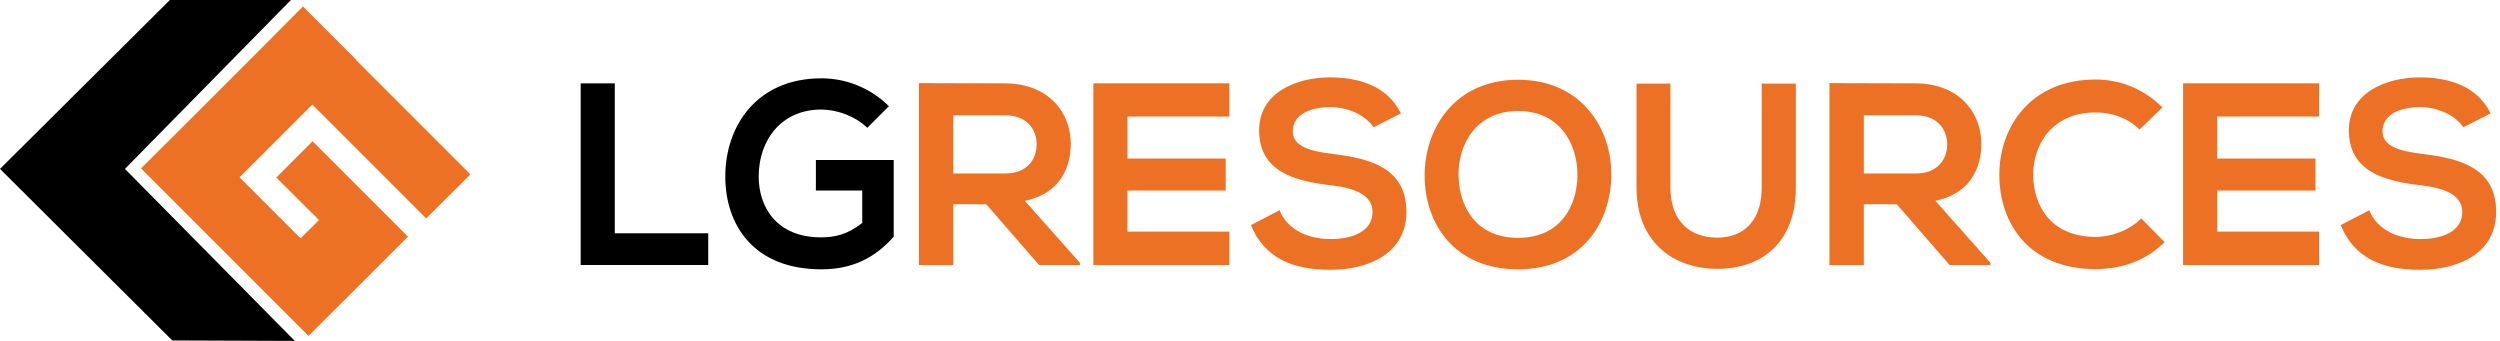 <svg width="220" height="30" viewBox="0 0 220 30" fill="none" xmlns="http://www.w3.org/2000/svg">
<path d="M54.101 7.336V20.528H62.325V23.319H51.099V7.336H54.101Z" fill="black"/>
<path d="M76.321 11.247C75.243 10.211 73.657 9.64 72.262 9.64C68.837 9.64 66.765 12.241 66.765 15.539C66.765 18.161 68.287 20.888 72.262 20.888C73.509 20.888 74.608 20.613 75.877 19.619V16.765H71.797V14.08H78.647V20.824C77.061 22.622 75.095 23.7 72.283 23.7C66.279 23.7 63.826 19.746 63.826 15.539C63.826 11.036 66.638 6.892 72.283 6.892C74.439 6.892 76.575 7.717 78.224 9.345L76.321 11.247Z" fill="black"/>
<path d="M95.031 23.319H91.437L86.786 17.97H83.889V23.319H80.866V7.315C83.403 7.315 85.94 7.336 88.477 7.336C92.24 7.357 94.228 9.873 94.228 12.643C94.228 14.841 93.213 17.04 90.19 17.674L95.031 23.129V23.319ZM83.889 10.148V15.264H88.477C90.401 15.264 91.226 13.996 91.226 12.706C91.226 11.416 90.38 10.148 88.477 10.148H83.889Z" fill="#ED7124"/>
<path d="M108.181 23.319H96.215C96.215 17.991 96.215 12.664 96.215 7.336H108.181V10.254H99.217V13.953H107.864V16.765H99.217V20.38H108.181V23.319Z" fill="#ED7124"/>
<path d="M120.866 11.205C120.317 10.296 118.815 9.429 117.082 9.429C114.841 9.429 113.763 10.359 113.763 11.543C113.763 12.939 115.412 13.319 117.314 13.552C120.655 13.954 123.763 14.82 123.763 18.647C123.763 22.199 120.613 23.742 117.04 23.742C113.784 23.742 111.268 22.727 110.084 19.81L112.6 18.499C113.298 20.254 115.158 21.036 117.103 21.036C119.006 21.036 120.782 20.381 120.782 18.647C120.782 17.146 119.196 16.533 117.082 16.3C113.826 15.92 110.803 15.053 110.803 11.459C110.803 8.161 114.037 6.829 116.997 6.808C119.492 6.808 122.071 7.505 123.276 9.979L120.866 11.205Z" fill="#ED7124"/>
<path d="M141.796 15.433C141.754 19.556 139.217 23.7 133.593 23.7C127.97 23.7 125.369 19.662 125.369 15.455C125.369 11.247 128.054 7.019 133.593 7.019C139.111 7.019 141.838 11.247 141.796 15.433ZM128.35 15.497C128.414 18.118 129.83 20.93 133.593 20.93C137.356 20.93 138.773 18.097 138.815 15.476C138.858 12.791 137.356 9.767 133.593 9.767C129.83 9.767 128.287 12.812 128.35 15.497Z" fill="#ED7124"/>
<path d="M158.034 7.357V16.512C158.034 21.247 155.137 23.658 151.12 23.658C147.294 23.658 144.017 21.332 144.017 16.512V7.357H146.998V16.512C146.998 19.387 148.647 20.909 151.12 20.909C153.615 20.909 155.031 19.239 155.031 16.512V7.357H158.034Z" fill="#ED7124"/>
<path d="M175.158 23.319H171.564L166.913 17.97H164.016V23.319H160.993V7.315C163.53 7.315 166.067 7.336 168.604 7.336C172.367 7.357 174.355 9.873 174.355 12.643C174.355 14.841 173.34 17.04 170.317 17.674L175.158 23.129V23.319ZM164.016 10.148V15.264H168.604C170.528 15.264 171.353 13.996 171.353 12.706C171.353 11.416 170.507 10.148 168.604 10.148H164.016Z" fill="#ED7124"/>
<path d="M190.486 21.311C188.837 22.939 186.723 23.679 184.418 23.679C178.478 23.679 175.962 19.599 175.941 15.434C175.919 11.248 178.626 6.998 184.418 6.998C186.596 6.998 188.647 7.823 190.296 9.45L188.287 11.396C187.23 10.36 185.814 9.894 184.418 9.894C180.549 9.894 178.9 12.77 178.922 15.434C178.943 18.076 180.465 20.846 184.418 20.846C185.814 20.846 187.378 20.275 188.435 19.218L190.486 21.311Z" fill="#ED7124"/>
<path d="M204.079 23.319H192.113C192.113 17.991 192.113 12.664 192.113 7.336H204.079V10.254H195.115V13.953H203.762V16.765H195.115V20.38H204.079V23.319Z" fill="#ED7124"/>
<path d="M216.765 11.205C216.215 10.296 214.714 9.429 212.98 9.429C210.739 9.429 209.661 10.359 209.661 11.543C209.661 12.939 211.31 13.319 213.213 13.552C216.553 13.954 219.661 14.82 219.661 18.647C219.661 22.199 216.511 23.742 212.938 23.742C209.682 23.742 207.166 22.727 205.982 19.81L208.498 18.499C209.196 20.254 211.056 21.036 213.001 21.036C214.904 21.036 216.68 20.381 216.68 18.647C216.68 17.146 215.094 16.533 212.98 16.3C209.725 15.92 206.701 15.053 206.701 11.459C206.701 8.161 209.936 6.829 212.896 6.808C215.39 6.808 217.97 7.505 219.175 9.979L216.765 11.205Z" fill="#ED7124"/>
<path d="M21.078 15.602L27.484 9.197L37.505 19.218L41.395 15.349L31.353 5.307L31.374 5.285L26.66 0.571L26.639 0.592L22.77 4.482L16.364 10.888L12.41 14.82L17.125 19.535L27.146 29.556L31.099 25.624L35.898 20.825L35.877 20.803L31.247 16.173L27.505 12.431L24.313 15.624L28.076 19.366L26.448 20.973L21.078 15.602Z" fill="#ED7124"/>
<path d="M25.602 0H14.947L0 14.863L15.159 29.958L25.941 30L10.994 14.863L25.602 0Z" fill="black"/>
</svg>
